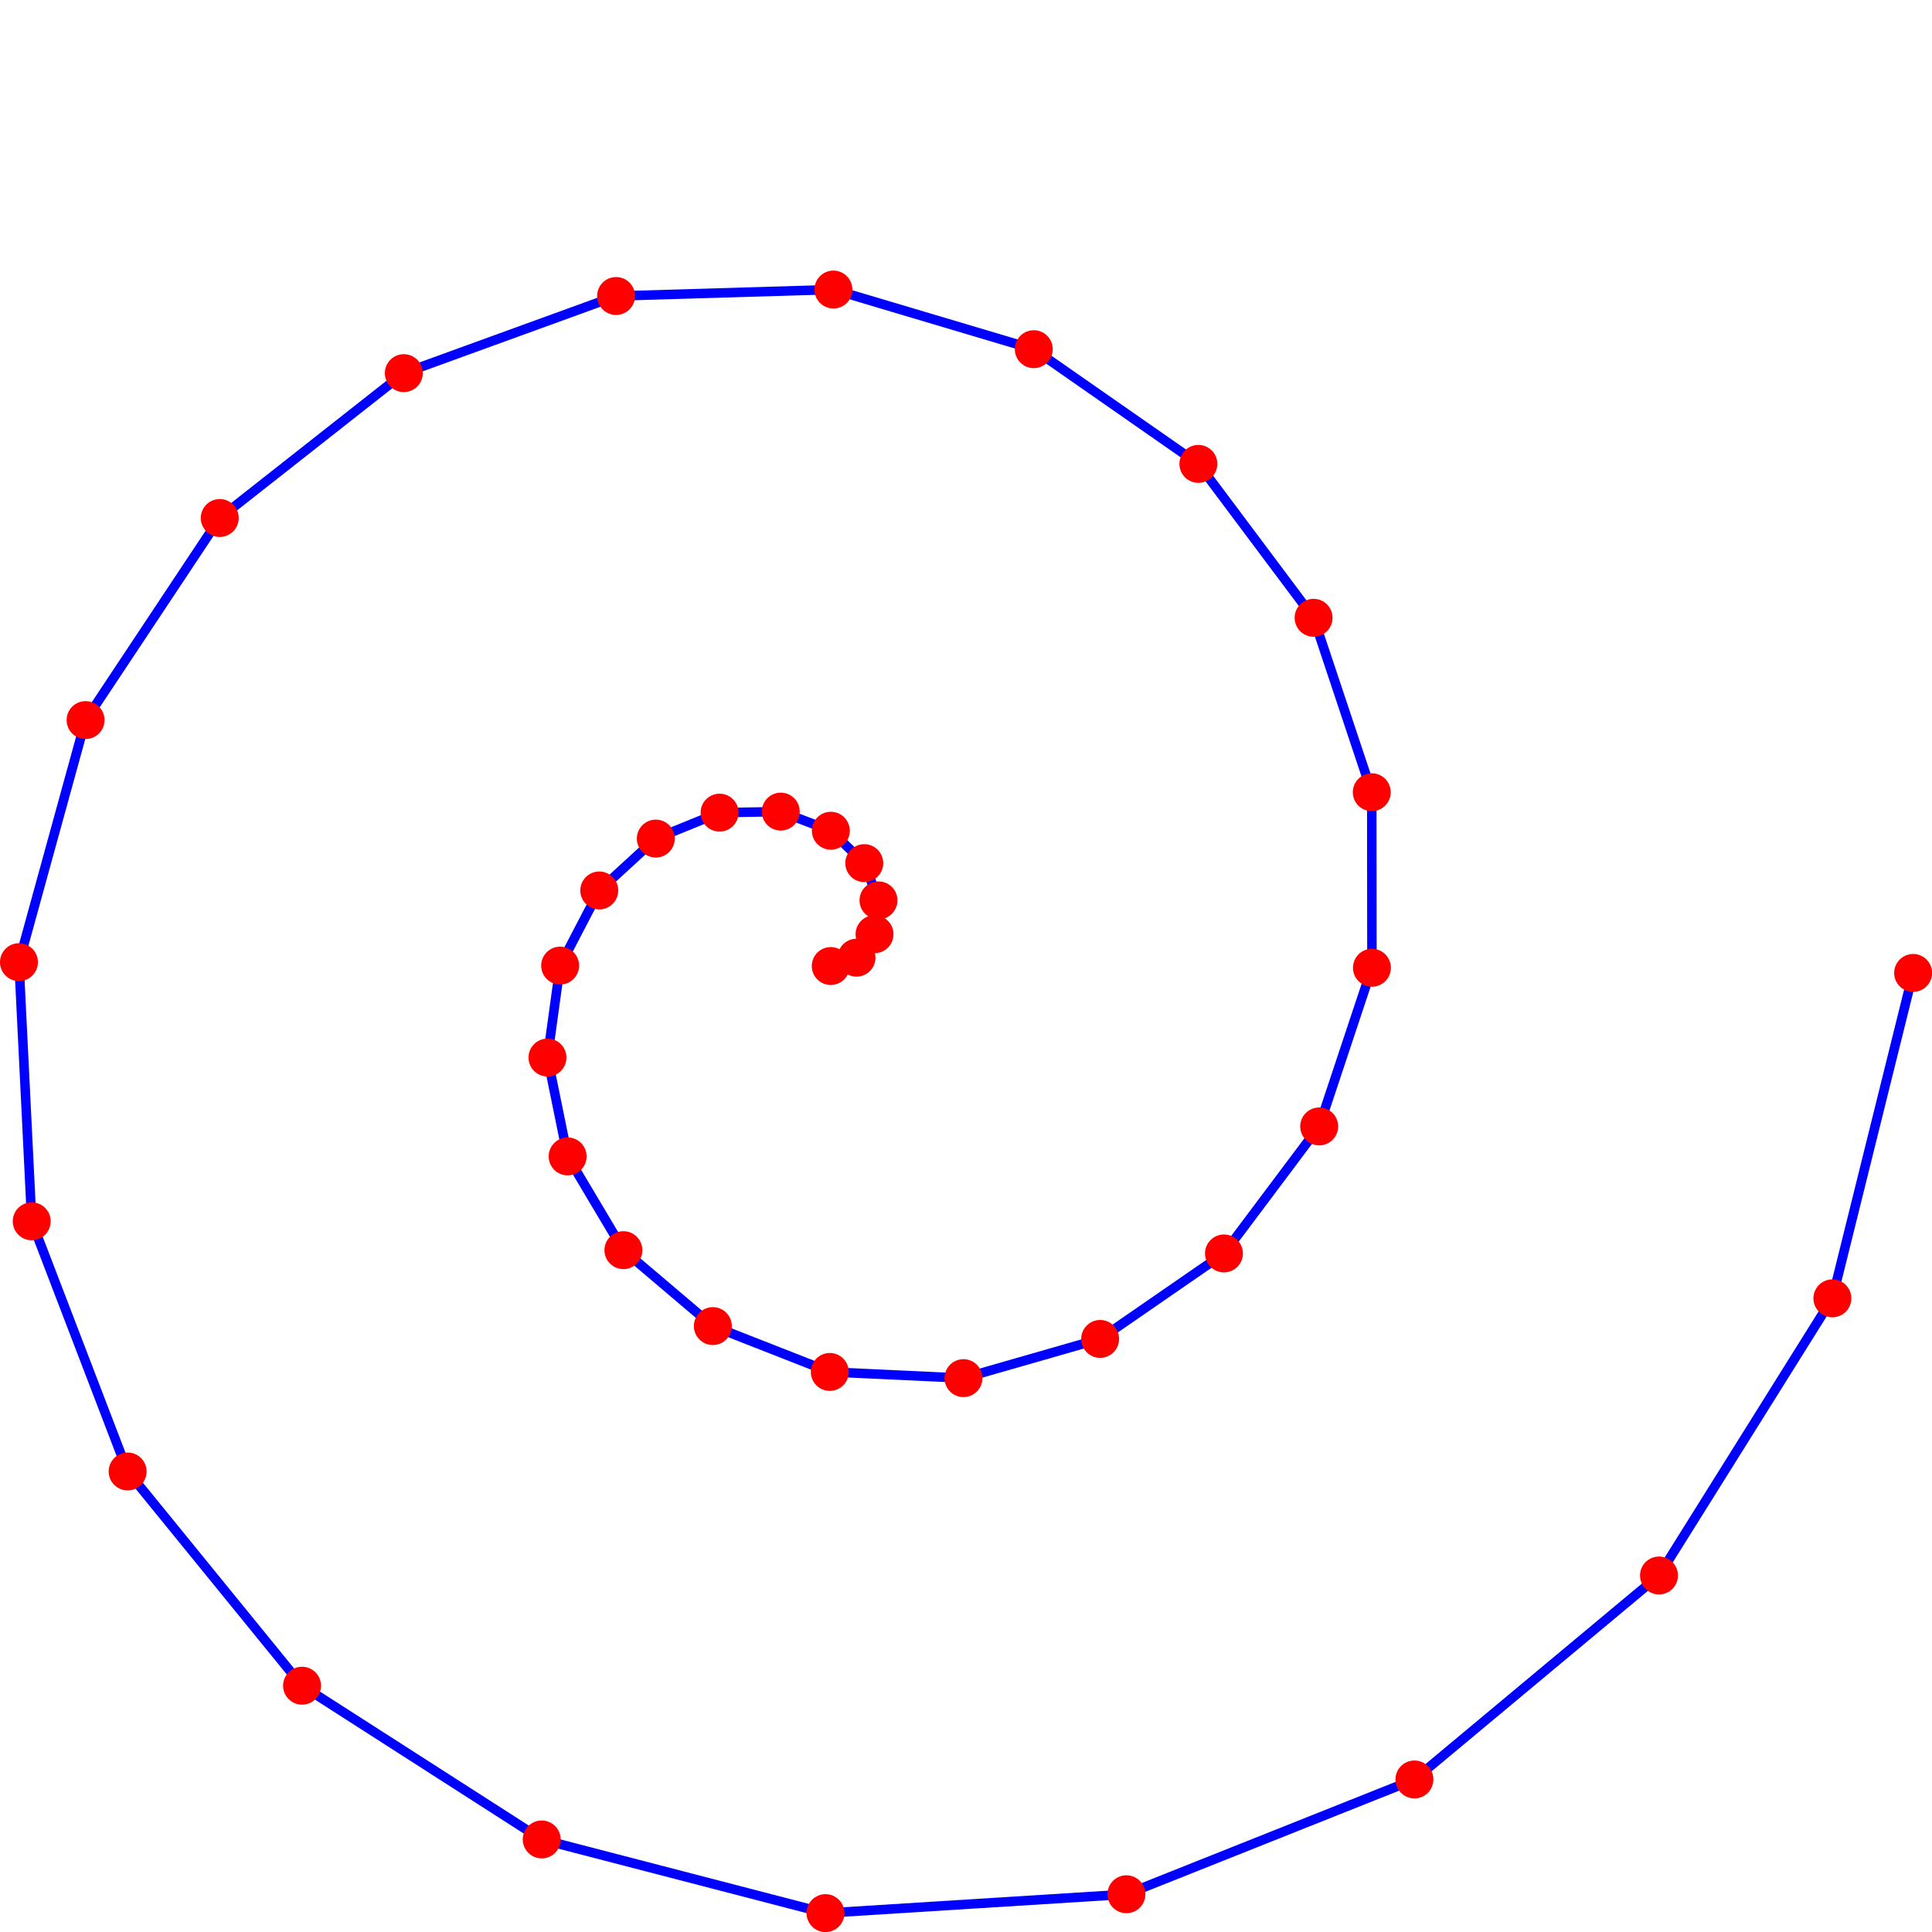 <?xml version="1.0" encoding="UTF-8" standalone="yes"?>
<!DOCTYPE svg PUBLIC "-//W3C//DTD SVG 1.0//EN" "http://www.w3.org/TR/2001/REC-SVG-20010904/DTD/svg10.dtd">
<svg height="400" width="400" xmlns="http://www.w3.org/2000/svg" xmlns:svg="http://www.w3.org/2000/svg" xmlns:xlink="http://www.w3.org/1999/xlink">
	<g transform="scale(17.842, -17.842) translate(9.64,-11.21)">
		<line stroke="blue" stroke-width="0.11" x1="0" x2="0.299" y1="0" y2="0.097" />
		<line stroke="blue" stroke-width="0.11" x1="0.299" x2="0.508" y1="0.097" y2="0.369" />
		<line stroke="blue" stroke-width="0.11" x1="0.508" x2="0.554" y1="0.369" y2="0.762" />
		<line stroke="blue" stroke-width="0.11" x1="0.554" x2="0.389" y1="0.762" y2="1.194" />
		<line stroke="blue" stroke-width="0.11" x1="0.389" x2="0.001" y1="1.194" y2="1.57" />
		<line stroke="blue" stroke-width="0.11" x1="0.001" x2="-0.58" y1="1.57" y2="1.792" />
		<line stroke="blue" stroke-width="0.11" x1="-0.58" x2="-1.29" y1="1.792" y2="1.78" />
		<line stroke="blue" stroke-width="0.11" x1="-1.29" x2="-2.03" y1="1.78" y2="1.479" />
		<line stroke="blue" stroke-width="0.11" x1="-2.03" x2="-2.686" y1="1.479" y2="0.877" />
		<line stroke="blue" stroke-width="0.11" x1="-2.686" x2="-3.14" y1="0.877" y2="0.005" />
		<line stroke="blue" stroke-width="0.11" x1="-3.14" x2="-3.287" y1="0.005" y2="-1.062" />
		<line stroke="blue" stroke-width="0.11" x1="-3.287" x2="-3.053" y1="-1.062" y2="-2.209" />
		<line stroke="blue" stroke-width="0.11" x1="-3.053" x2="-2.406" y1="-2.209" y2="-3.297" />
		<line stroke="blue" stroke-width="0.11" x1="-2.406" x2="-1.368" y1="-3.297" y2="-4.178" />
		<line stroke="blue" stroke-width="0.11" x1="-1.368" x2="-0.011" y1="-4.178" y2="-4.71" />
		<line stroke="blue" stroke-width="0.11" x1="-0.011" x2="1.54" y1="-4.71" y2="-4.782" />
		<line stroke="blue" stroke-width="0.11" x1="1.54" x2="3.126" y1="-4.782" y2="-4.327" />
		<line stroke="blue" stroke-width="0.11" x1="3.126" x2="4.563" y1="-4.327" y2="-3.335" />
		<line stroke="blue" stroke-width="0.11" x1="4.563" x2="5.668" y1="-3.335" y2="-1.861" />
		<line stroke="blue" stroke-width="0.11" x1="5.668" x2="6.28" y1="-1.861" y2="-0.02" />
		<line stroke="blue" stroke-width="0.11" x1="6.28" x2="6.278" y1="-0.02" y2="2.017" />
		<line stroke="blue" stroke-width="0.11" x1="6.278" x2="5.603" y1="2.017" y2="4.041" />
		<line stroke="blue" stroke-width="0.11" x1="5.603" x2="4.266" y1="4.041" y2="5.827" />
		<line stroke="blue" stroke-width="0.11" x1="4.266" x2="2.356" y1="5.827" y2="7.158" />
		<line stroke="blue" stroke-width="0.11" x1="2.356" x2="0.031" y1="7.158" y2="7.85" />
		<line stroke="blue" stroke-width="0.11" x1="0.031" x2="-2.491" y1="7.85" y2="7.775" />
		<line stroke="blue" stroke-width="0.11" x1="-2.491" x2="-4.954" y1="7.775" y2="6.88" />
		<line stroke="blue" stroke-width="0.11" x1="-4.954" x2="-7.09" y1="6.88" y2="5.199" />
		<line stroke="blue" stroke-width="0.11" x1="-7.09" x2="-8.647" y1="5.199" y2="2.854" />
		<line stroke="blue" stroke-width="0.11" x1="-8.647" x2="-9.42" y1="2.854" y2="0.045" />
		<line stroke="blue" stroke-width="0.11" x1="-9.42" x2="-9.272" y1="0.045" y2="-2.962" />
		<line stroke="blue" stroke-width="0.11" x1="-9.272" x2="-8.159" y1="-2.962" y2="-5.865" />
		<line stroke="blue" stroke-width="0.11" x1="-8.159" x2="-6.135" y1="-5.865" y2="-8.351" />
		<line stroke="blue" stroke-width="0.11" x1="-6.135" x2="-3.354" y1="-8.351" y2="-10.135" />
		<line stroke="blue" stroke-width="0.11" x1="-3.354" x2="-0.061" y1="-10.135" y2="-10.99" />
		<line stroke="blue" stroke-width="0.11" x1="-0.061" x2="3.431" y1="-10.99" y2="-10.771" />
		<line stroke="blue" stroke-width="0.11" x1="3.431" x2="6.773" y1="-10.771" y2="-9.439" />
		<line stroke="blue" stroke-width="0.11" x1="6.773" x2="9.611" y1="-9.439" y2="-7.072" />
		<line stroke="blue" stroke-width="0.11" x1="9.611" x2="11.623" y1="-7.072" y2="-3.856" />
		<line stroke="blue" stroke-width="0.11" x1="11.623" x2="12.56" y1="-3.856" y2="-0.08" />
		<circle cx="0" cy="0" fill="red" r="0.22" />
		<circle cx="0.299" cy="0.097" fill="red" r="0.22" />
		<circle cx="0.508" cy="0.369" fill="red" r="0.22" />
		<circle cx="0.554" cy="0.762" fill="red" r="0.22" />
		<circle cx="0.389" cy="1.194" fill="red" r="0.22" />
		<circle cx="0.001" cy="1.57" fill="red" r="0.22" />
		<circle cx="-0.58" cy="1.792" fill="red" r="0.22" />
		<circle cx="-1.29" cy="1.78" fill="red" r="0.22" />
		<circle cx="-2.03" cy="1.479" fill="red" r="0.22" />
		<circle cx="-2.686" cy="0.877" fill="red" r="0.22" />
		<circle cx="-3.14" cy="0.005" fill="red" r="0.22" />
		<circle cx="-3.287" cy="-1.062" fill="red" r="0.22" />
		<circle cx="-3.053" cy="-2.209" fill="red" r="0.22" />
		<circle cx="-2.406" cy="-3.297" fill="red" r="0.22" />
		<circle cx="-1.368" cy="-4.178" fill="red" r="0.22" />
		<circle cx="-0.011" cy="-4.71" fill="red" r="0.22" />
		<circle cx="1.54" cy="-4.782" fill="red" r="0.22" />
		<circle cx="3.126" cy="-4.327" fill="red" r="0.22" />
		<circle cx="4.563" cy="-3.335" fill="red" r="0.22" />
		<circle cx="5.668" cy="-1.861" fill="red" r="0.22" />
		<circle cx="6.28" cy="-0.02" fill="red" r="0.22" />
		<circle cx="6.278" cy="2.017" fill="red" r="0.22" />
		<circle cx="5.603" cy="4.041" fill="red" r="0.22" />
		<circle cx="4.266" cy="5.827" fill="red" r="0.22" />
		<circle cx="2.356" cy="7.158" fill="red" r="0.22" />
		<circle cx="0.031" cy="7.85" fill="red" r="0.22" />
		<circle cx="-2.491" cy="7.775" fill="red" r="0.22" />
		<circle cx="-4.954" cy="6.88" fill="red" r="0.22" />
		<circle cx="-7.09" cy="5.199" fill="red" r="0.22" />
		<circle cx="-8.647" cy="2.854" fill="red" r="0.22" />
		<circle cx="-9.42" cy="0.045" fill="red" r="0.22" />
		<circle cx="-9.272" cy="-2.962" fill="red" r="0.22" />
		<circle cx="-8.159" cy="-5.865" fill="red" r="0.22" />
		<circle cx="-6.135" cy="-8.351" fill="red" r="0.22" />
		<circle cx="-3.354" cy="-10.135" fill="red" r="0.22" />
		<circle cx="-0.061" cy="-10.99" fill="red" r="0.22" />
		<circle cx="3.431" cy="-10.771" fill="red" r="0.22" />
		<circle cx="6.773" cy="-9.439" fill="red" r="0.22" />
		<circle cx="9.611" cy="-7.072" fill="red" r="0.22" />
		<circle cx="11.623" cy="-3.856" fill="red" r="0.22" />
		<circle cx="12.56" cy="-0.08" fill="red" r="0.22" />
	</g>
	<!--
	Generated using the Perl SVG Module V2.86
	by Ronan Oger
	Info: http://www.roitsystems.com/
	-->
</svg>
